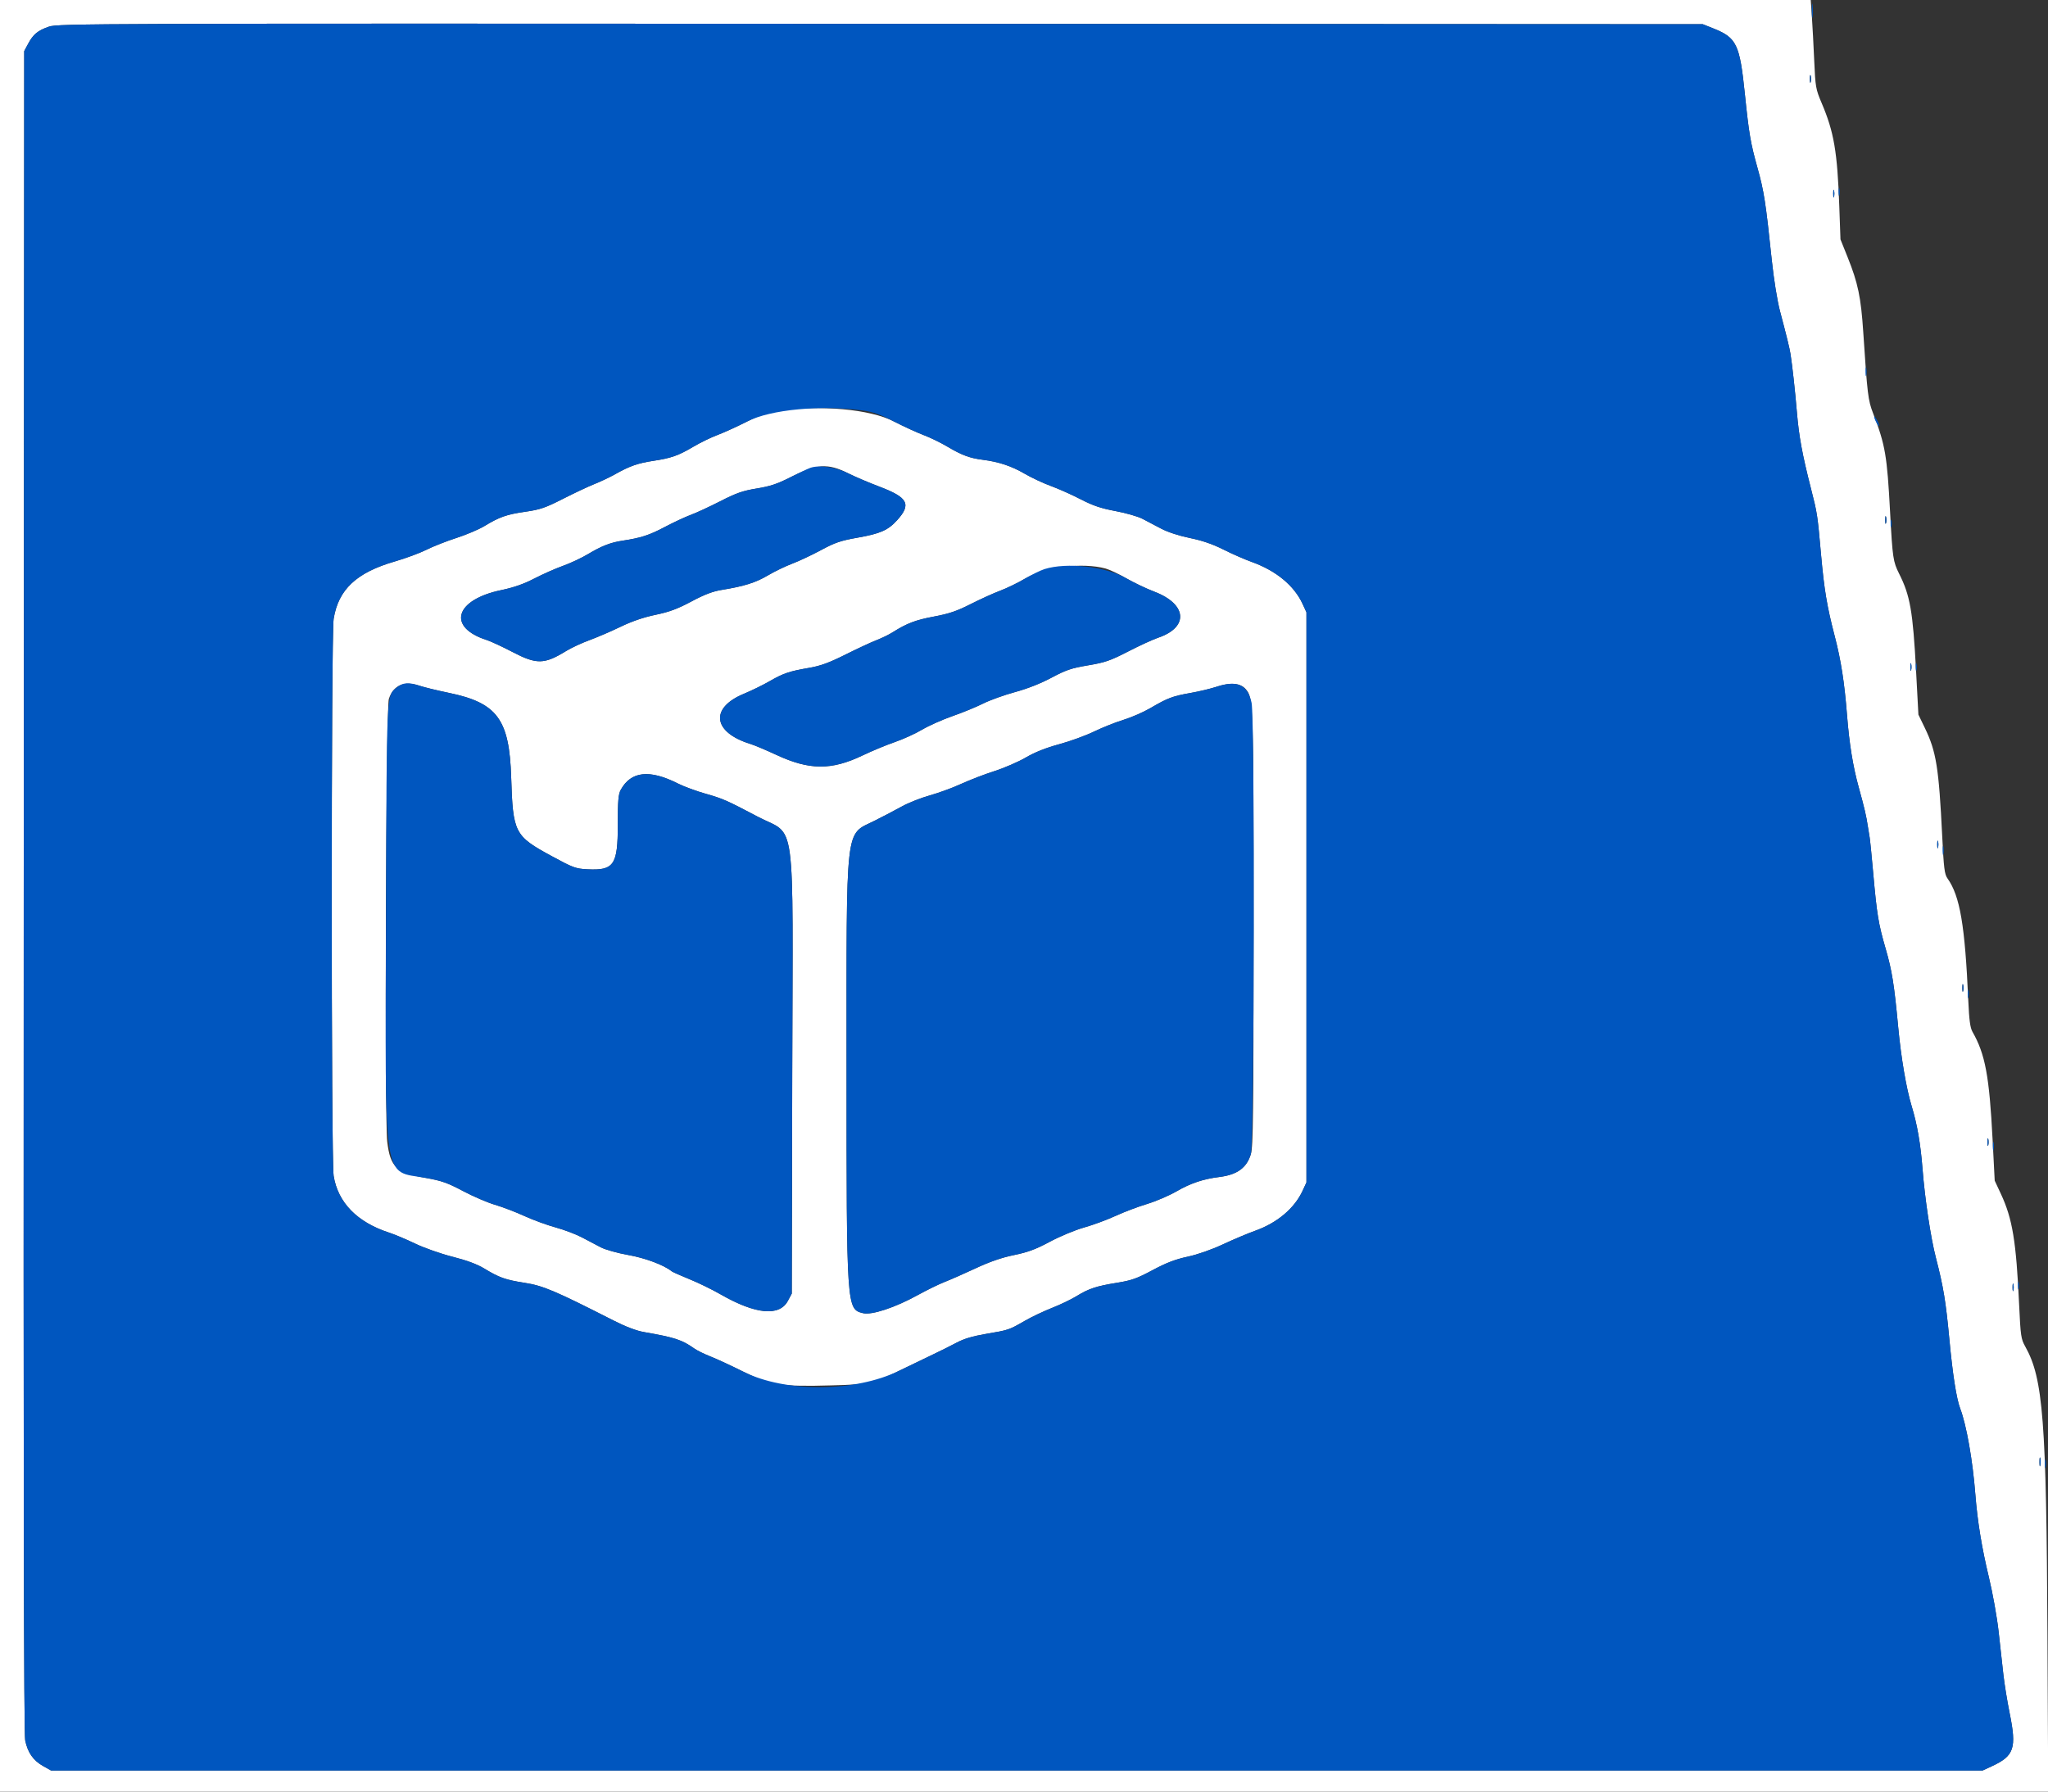 <svg id="svg" xmlns="http://www.w3.org/2000/svg" xmlns:xlink="http://www.w3.org/1999/xlink" width="400" height="350" viewBox="0, 0, 400,350"><rect x="0" y="0" width="400" height="350" fill="#333333" stroke="none"/><g id="svgg"><path id="path0" d="M0.000 175.131 L 0.000 350.263 200.021 350.263 L 400.043 350.263 399.892 319.527 C 399.686 277.418,399.062 269.288,395.552 263.047 C 394.734 261.591,394.643 260.978,394.366 254.991 C 393.787 242.468,393.072 238.113,390.790 233.219 L 389.591 230.648 389.176 222.595 C 388.538 210.217,387.738 205.933,385.253 201.576 C 384.800 200.782,384.599 199.284,384.430 195.447 C 383.786 180.772,382.808 175.032,380.373 171.611 C 379.789 170.792,379.647 169.653,379.338 163.351 C 378.682 149.983,378.176 146.821,375.952 142.221 L 374.689 139.608 374.229 131.003 C 373.609 119.410,373.071 116.330,370.921 112.071 C 369.750 109.749,369.634 108.969,369.167 100.175 C 368.570 88.955,368.224 86.938,365.838 80.736 C 364.850 78.168,364.725 77.132,363.917 64.883 C 363.468 58.070,362.891 55.305,360.871 50.263 L 359.467 46.760 359.236 40.280 C 358.857 29.626,358.199 25.783,355.784 20.115 C 354.644 17.438,354.566 16.998,354.342 11.883 C 354.211 8.911,354.005 5.022,353.883 3.240 L 353.662 0.000 176.831 0.000 L 0.000 0.000 0.000 175.131 M334.676 5.570 C 339.191 7.379,339.799 8.651,340.797 18.389 C 341.587 26.086,341.905 27.956,343.248 32.758 C 344.531 37.348,344.860 39.462,346.049 50.788 C 346.446 54.579,347.113 58.722,347.654 60.771 C 349.011 65.905,349.523 67.998,349.710 69.177 C 350.062 71.402,350.606 76.363,350.959 80.560 C 351.354 85.262,352.006 88.801,353.704 95.447 C 354.945 100.304,354.973 100.486,355.683 108.459 C 356.285 115.207,356.842 118.524,358.342 124.276 C 359.568 128.976,360.247 133.332,360.749 139.723 C 361.189 145.312,361.900 149.708,363.021 153.765 C 364.153 157.863,364.508 159.383,364.819 161.471 C 364.919 162.145,365.073 163.091,365.161 163.573 C 365.249 164.054,365.564 167.207,365.862 170.578 C 366.572 178.603,366.879 180.473,368.276 185.289 C 369.533 189.620,369.951 192.231,370.746 200.701 C 371.310 206.707,372.321 212.632,373.377 216.112 C 374.456 219.666,375.111 223.447,375.488 228.292 C 375.947 234.189,377.090 241.804,378.104 245.718 C 379.570 251.374,380.041 254.228,380.736 261.646 C 381.380 268.531,382.116 273.235,382.853 275.173 C 384.076 278.390,385.295 285.304,385.810 291.944 C 386.212 297.139,387.074 302.422,388.437 308.056 C 389.183 311.138,390.045 315.946,390.353 318.739 C 390.661 321.532,391.080 325.315,391.285 327.145 C 391.490 328.975,392.037 332.347,392.501 334.637 C 393.905 341.566,393.410 343.029,388.962 345.079 L 387.215 345.884 198.599 345.884 L 9.982 345.884 8.420 345.009 C 6.497 343.931,5.411 342.376,4.920 339.996 C 4.656 338.716,4.572 289.667,4.637 174.081 L 4.729 9.982 5.479 8.581 C 6.494 6.689,7.368 5.964,9.544 5.210 C 11.313 4.598,17.525 4.576,171.979 4.651 L 332.574 4.729 334.676 5.570 M353.657 16.025 C 353.568 16.362,353.496 16.086,353.496 15.412 C 353.496 14.737,353.568 14.461,353.657 14.799 C 353.745 15.136,353.745 15.687,353.657 16.025 M358.210 38.441 C 358.122 38.778,358.050 38.503,358.050 37.828 C 358.050 37.154,358.122 36.878,358.210 37.215 C 358.298 37.553,358.298 38.104,358.210 38.441 M151.664 80.262 C 150.051 80.486,148.377 81.092,145.923 82.342 C 144.017 83.312,141.416 84.497,140.143 84.975 C 138.870 85.453,136.765 86.475,135.465 87.246 C 132.510 88.998,131.098 89.498,127.628 90.024 C 124.571 90.487,122.996 91.038,120.140 92.643 C 119.081 93.238,117.268 94.099,116.112 94.557 C 114.956 95.014,112.198 96.311,109.982 97.439 C 106.510 99.206,105.494 99.555,102.619 99.969 C 98.952 100.497,97.574 100.980,94.619 102.769 C 93.533 103.426,91.068 104.473,89.142 105.094 C 87.215 105.715,84.580 106.753,83.286 107.401 C 81.991 108.049,79.233 109.070,77.156 109.670 C 69.629 111.843,66.097 115.147,65.166 120.886 C 64.667 123.963,64.667 226.650,65.166 229.727 C 66.013 234.947,69.768 238.785,76.007 240.808 C 77.067 241.152,79.352 242.114,81.086 242.948 C 82.839 243.790,86.076 244.929,88.378 245.513 C 91.155 246.218,93.188 246.971,94.555 247.801 C 97.524 249.605,98.695 250.019,102.519 250.618 C 106.086 251.177,108.472 252.190,119.790 257.953 C 122.169 259.165,124.271 259.966,125.744 260.224 C 131.847 261.292,133.166 261.724,135.641 263.469 C 136.172 263.843,137.591 264.537,138.794 265.011 C 139.997 265.485,142.872 266.817,145.184 267.971 C 150.415 270.584,152.607 270.925,162.347 270.646 C 169.956 270.428,170.430 270.325,175.657 267.769 C 177.776 266.732,180.692 265.327,182.137 264.645 C 183.581 263.964,185.686 262.914,186.813 262.311 C 188.258 261.539,189.963 261.030,192.593 260.584 C 197.017 259.834,197.051 259.822,200.131 258.048 C 201.455 257.286,203.851 256.146,205.457 255.515 C 207.062 254.885,209.203 253.861,210.214 253.239 C 212.650 251.740,214.115 251.253,218.144 250.605 C 221.005 250.144,222.057 249.771,225.107 248.135 C 227.773 246.705,229.538 246.027,231.950 245.506 C 233.927 245.079,236.643 244.129,238.879 243.083 C 240.902 242.137,243.739 240.941,245.184 240.425 C 249.458 238.900,252.830 236.053,254.409 232.636 L 255.166 230.998 255.166 175.306 L 255.166 119.615 254.398 117.951 C 252.758 114.400,249.238 111.491,244.535 109.799 C 243.118 109.290,240.596 108.186,238.930 107.347 C 236.847 106.297,234.808 105.597,232.399 105.104 C 230.270 104.668,228.073 103.950,226.795 103.273 C 225.639 102.661,223.984 101.792,223.117 101.342 C 222.250 100.892,219.886 100.215,217.863 99.836 C 215.026 99.306,213.475 98.781,211.075 97.540 C 209.364 96.655,206.742 95.485,205.249 94.940 C 203.756 94.395,201.451 93.317,200.127 92.544 C 197.565 91.047,195.067 90.216,191.951 89.822 C 189.400 89.500,187.862 88.927,185.026 87.246 C 183.726 86.475,181.633 85.458,180.375 84.986 C 179.116 84.513,176.516 83.321,174.595 82.335 C 169.906 79.930,160.314 79.062,151.664 80.262 M165.679 92.475 C 166.928 93.107,169.672 94.277,171.775 95.074 C 177.340 97.181,178.040 98.505,175.234 101.610 C 173.449 103.586,171.945 104.250,167.466 105.041 C 164.182 105.621,163.078 105.998,160.337 107.478 C 158.553 108.440,156.029 109.627,154.729 110.115 C 153.429 110.603,151.301 111.630,150.000 112.399 C 147.590 113.823,145.344 114.530,140.989 115.237 C 139.206 115.526,137.599 116.138,135.035 117.506 C 132.326 118.951,130.723 119.546,128.021 120.109 C 125.691 120.595,123.404 121.378,121.191 122.448 C 119.361 123.332,116.632 124.508,115.127 125.059 C 113.621 125.611,111.580 126.560,110.589 127.170 C 106.303 129.807,104.816 129.835,100.093 127.369 C 98.115 126.337,95.867 125.291,95.096 125.045 C 87.271 122.551,88.814 117.177,97.898 115.283 C 100.348 114.772,102.296 114.089,104.378 113.011 C 106.016 112.164,108.538 111.048,109.982 110.533 C 111.427 110.017,113.634 108.979,114.886 108.226 C 117.464 106.677,119.267 105.975,121.546 105.633 C 125.150 105.091,126.782 104.566,129.772 102.986 C 131.506 102.070,133.817 100.991,134.907 100.589 C 135.998 100.187,138.598 98.984,140.687 97.915 C 143.816 96.313,145.068 95.876,147.811 95.429 C 150.406 95.006,151.832 94.532,154.291 93.278 C 159.546 90.597,161.673 90.447,165.679 92.475 M368.368 102.189 C 368.279 102.526,368.207 102.250,368.207 101.576 C 368.207 100.902,368.279 100.626,368.368 100.963 C 368.456 101.300,368.456 101.852,368.368 102.189 M215.937 111.066 C 216.708 111.274,218.520 112.131,219.965 112.970 C 221.410 113.809,223.886 114.989,225.468 115.592 C 231.862 118.030,232.229 122.536,226.200 124.581 C 225.179 124.928,222.540 126.139,220.337 127.274 C 216.851 129.069,215.835 129.420,212.510 129.979 C 209.251 130.527,208.200 130.883,205.372 132.394 C 203.259 133.523,200.659 134.546,198.213 135.211 C 196.100 135.786,193.301 136.795,191.993 137.454 C 190.684 138.112,188.003 139.212,186.035 139.897 C 184.066 140.583,181.390 141.776,180.089 142.549 C 178.787 143.323,176.390 144.413,174.763 144.971 C 173.135 145.530,170.296 146.709,168.452 147.592 C 162.382 150.498,158.087 150.470,151.664 147.484 C 149.641 146.544,147.356 145.581,146.585 145.344 C 139.220 143.080,138.584 138.314,145.277 135.541 C 146.767 134.923,149.011 133.827,150.263 133.105 C 152.999 131.528,154.120 131.147,157.986 130.480 C 160.274 130.085,161.900 129.492,165.149 127.868 C 167.461 126.712,170.178 125.449,171.188 125.061 C 172.198 124.673,173.616 123.982,174.340 123.525 C 177.130 121.765,178.828 121.119,182.432 120.446 C 185.369 119.898,186.892 119.380,189.577 118.016 C 191.454 117.063,194.055 115.883,195.356 115.395 C 196.658 114.906,198.819 113.856,200.159 113.062 C 204.047 110.756,211.368 109.830,215.937 111.066 M373.271 130.911 C 373.183 131.248,373.111 130.972,373.111 130.298 C 373.111 129.623,373.183 129.348,373.271 129.685 C 373.359 130.022,373.359 130.574,373.271 130.911 M81.987 133.976 C 82.840 134.265,85.401 134.888,87.678 135.359 C 97.113 137.310,99.480 140.518,99.838 151.839 C 100.183 162.727,100.473 163.293,107.750 167.248 C 111.938 169.524,112.433 169.706,114.746 169.823 C 119.910 170.084,120.665 168.976,120.665 161.135 C 120.665 156.401,120.771 155.149,121.245 154.291 C 123.248 150.660,126.851 150.264,132.399 153.065 C 133.552 153.647,135.955 154.535,137.738 155.039 C 141.167 156.008,141.875 156.319,147.986 159.540 C 155.607 163.557,154.850 157.917,154.735 209.833 L 154.641 252.715 153.881 254.134 C 152.227 257.224,147.556 256.775,140.757 252.871 C 139.092 251.916,136.337 250.572,134.633 249.885 C 132.929 249.198,131.375 248.506,131.179 248.346 C 129.690 247.133,126.020 245.759,122.698 245.172 C 120.632 244.806,118.250 244.140,117.364 243.680 C 116.483 243.223,114.816 242.348,113.660 241.734 C 112.504 241.121,110.198 240.248,108.535 239.793 C 106.872 239.339,104.113 238.329,102.405 237.549 C 100.697 236.768,98.117 235.784,96.673 235.361 C 95.228 234.938,92.423 233.732,90.439 232.680 C 87.402 231.069,86.253 230.665,83.163 230.118 C 77.397 229.098,76.237 228.009,75.630 223.042 C 75.086 218.598,75.380 138.229,75.946 136.537 C 76.849 133.839,78.952 132.947,81.987 133.976 M243.311 134.635 C 244.807 136.375,244.834 137.180,244.834 181.390 C 244.834 217.742,244.761 223.937,244.315 225.439 C 243.516 228.128,241.643 229.499,238.179 229.930 C 234.987 230.327,232.539 231.148,229.772 232.748 C 228.327 233.584,225.727 234.695,223.993 235.218 C 222.259 235.741,219.501 236.787,217.863 237.542 C 216.226 238.298,213.468 239.315,211.734 239.802 C 209.984 240.294,207.010 241.531,205.050 242.582 C 202.291 244.061,200.757 244.631,198.044 245.187 C 195.649 245.677,193.320 246.482,190.543 247.777 C 188.327 248.811,185.605 250.009,184.493 250.441 C 183.382 250.873,181.007 252.034,179.215 253.021 C 174.795 255.458,170.240 256.957,168.546 256.533 C 165.348 255.732,165.343 255.659,165.344 208.581 C 165.346 160.019,164.977 163.270,170.826 160.334 C 172.520 159.484,174.930 158.221,176.182 157.527 C 177.434 156.832,179.877 155.868,181.611 155.384 C 183.345 154.899,186.103 153.887,187.741 153.134 C 189.378 152.380,192.294 151.260,194.221 150.644 C 196.147 150.027,198.905 148.832,200.350 147.987 C 202.105 146.961,204.264 146.101,206.851 145.399 C 208.981 144.821,212.055 143.703,213.681 142.915 C 215.307 142.126,217.898 141.095,219.440 140.623 C 220.981 140.150,223.345 139.118,224.694 138.328 C 228.061 136.356,229.020 135.994,232.516 135.379 C 234.186 135.086,236.497 134.532,237.653 134.149 C 240.321 133.265,242.277 133.433,243.311 134.635 M378.525 165.587 C 378.437 165.924,378.365 165.648,378.365 164.974 C 378.365 164.299,378.437 164.024,378.525 164.361 C 378.613 164.698,378.613 165.250,378.525 165.587 M383.429 193.608 C 383.341 193.945,383.269 193.669,383.269 192.995 C 383.269 192.320,383.341 192.045,383.429 192.382 C 383.517 192.719,383.517 193.271,383.429 193.608 M388.333 223.730 C 388.244 224.067,388.172 223.792,388.172 223.117 C 388.172 222.443,388.244 222.167,388.333 222.504 C 388.421 222.842,388.421 223.393,388.333 223.730 M393.236 252.102 C 393.148 252.439,393.076 252.163,393.076 251.489 C 393.076 250.814,393.148 250.539,393.236 250.876 C 393.324 251.213,393.324 251.764,393.236 252.102 M398.496 286.248 C 398.413 286.684,398.341 286.410,398.337 285.639 C 398.333 284.869,398.402 284.512,398.489 284.847 C 398.577 285.182,398.580 285.812,398.496 286.248 " stroke="none" fill="#ffffff" fill-rule="evenodd"></path><path id="path1" d="M353.877 2.102 C 353.877 3.354,353.941 3.866,354.019 3.240 C 354.096 2.614,354.096 1.589,354.019 0.963 C 353.941 0.337,353.877 0.849,353.877 2.102 M9.544 5.210 C 7.368 5.964,6.494 6.689,5.479 8.581 L 4.729 9.982 4.637 174.081 C 4.572 289.667,4.656 338.716,4.920 339.996 C 5.411 342.376,6.497 343.931,8.420 345.009 L 9.982 345.884 198.599 345.884 L 387.215 345.884 388.962 345.079 C 393.410 343.029,393.905 341.566,392.501 334.637 C 392.037 332.347,391.490 328.975,391.285 327.145 C 391.080 325.315,390.661 321.532,390.353 318.739 C 390.045 315.946,389.183 311.138,388.437 308.056 C 387.074 302.422,386.212 297.139,385.810 291.944 C 385.295 285.304,384.076 278.390,382.853 275.173 C 382.116 273.235,381.380 268.531,380.736 261.646 C 380.041 254.228,379.570 251.374,378.104 245.718 C 377.090 241.804,375.947 234.189,375.488 228.292 C 375.111 223.447,374.456 219.666,373.377 216.112 C 372.321 212.632,371.310 206.707,370.746 200.701 C 369.951 192.231,369.533 189.620,368.276 185.289 C 366.879 180.473,366.572 178.603,365.862 170.578 C 365.564 167.207,365.249 164.054,365.161 163.573 C 365.073 163.091,364.919 162.145,364.819 161.471 C 364.508 159.383,364.153 157.863,363.021 153.765 C 361.900 149.708,361.189 145.312,360.749 139.723 C 360.247 133.332,359.568 128.976,358.342 124.276 C 356.842 118.524,356.285 115.207,355.683 108.459 C 354.973 100.486,354.945 100.304,353.704 95.447 C 352.006 88.801,351.354 85.262,350.959 80.560 C 350.606 76.363,350.062 71.402,349.710 69.177 C 349.523 67.998,349.011 65.905,347.654 60.771 C 347.113 58.722,346.446 54.579,346.049 50.788 C 344.860 39.462,344.531 37.348,343.248 32.758 C 341.905 27.956,341.587 26.086,340.797 18.389 C 339.799 8.651,339.191 7.379,334.676 5.570 L 332.574 4.729 171.979 4.651 C 17.525 4.576,11.313 4.598,9.544 5.210 M353.496 15.412 C 353.496 16.086,353.568 16.362,353.657 16.025 C 353.745 15.687,353.745 15.136,353.657 14.799 C 353.568 14.461,353.496 14.737,353.496 15.412 M359.101 37.478 C 359.101 38.152,359.173 38.428,359.261 38.091 C 359.349 37.754,359.349 37.202,359.261 36.865 C 359.173 36.528,359.101 36.804,359.101 37.478 M358.050 37.828 C 358.050 38.503,358.122 38.778,358.210 38.441 C 358.298 38.104,358.298 37.553,358.210 37.215 C 358.122 36.878,358.050 37.154,358.050 37.828 M364.362 72.680 C 364.365 73.450,364.437 73.724,364.521 73.288 C 364.605 72.853,364.602 72.222,364.514 71.887 C 364.426 71.552,364.358 71.909,364.362 72.680 M168.651 80.209 C 170.487 80.460,171.981 80.994,174.595 82.335 C 176.516 83.321,179.116 84.513,180.375 84.986 C 181.633 85.458,183.726 86.475,185.026 87.246 C 187.862 88.927,189.400 89.500,191.951 89.822 C 195.067 90.216,197.565 91.047,200.127 92.544 C 201.451 93.317,203.756 94.395,205.249 94.940 C 206.742 95.485,209.364 96.655,211.075 97.540 C 213.475 98.781,215.026 99.306,217.863 99.836 C 219.886 100.215,222.250 100.892,223.117 101.342 C 223.984 101.792,225.639 102.661,226.795 103.273 C 228.073 103.950,230.270 104.668,232.399 105.104 C 234.808 105.597,236.847 106.297,238.930 107.347 C 240.596 108.186,243.118 109.290,244.535 109.799 C 249.238 111.491,252.758 114.400,254.398 117.951 L 255.166 119.615 255.166 175.306 L 255.166 230.998 254.409 232.636 C 252.830 236.053,249.458 238.900,245.184 240.425 C 243.739 240.941,240.902 242.137,238.879 243.083 C 236.643 244.129,233.927 245.079,231.950 245.506 C 229.538 246.027,227.773 246.705,225.107 248.135 C 222.057 249.771,221.005 250.144,218.144 250.605 C 214.115 251.253,212.650 251.740,210.214 253.239 C 209.203 253.861,207.062 254.885,205.457 255.515 C 203.851 256.146,201.455 257.286,200.131 258.048 C 197.051 259.822,197.017 259.834,192.593 260.584 C 189.963 261.030,188.258 261.539,186.813 262.311 C 185.686 262.914,183.581 263.964,182.137 264.645 C 180.692 265.327,177.776 266.732,175.657 267.769 C 167.026 271.991,153.414 272.081,145.184 267.971 C 142.872 266.817,139.997 265.485,138.794 265.011 C 137.591 264.537,136.172 263.843,135.641 263.469 C 133.166 261.724,131.847 261.292,125.744 260.224 C 124.271 259.966,122.169 259.165,119.790 257.953 C 108.472 252.190,106.086 251.177,102.519 250.618 C 98.695 250.019,97.524 249.605,94.555 247.801 C 93.188 246.971,91.155 246.218,88.378 245.513 C 86.076 244.929,82.839 243.790,81.086 242.948 C 79.352 242.114,77.067 241.152,76.007 240.808 C 69.768 238.785,66.013 234.947,65.166 229.727 C 64.667 226.650,64.667 123.963,65.166 120.886 C 66.097 115.147,69.629 111.843,77.156 109.670 C 79.233 109.070,81.991 108.049,83.286 107.401 C 84.580 106.753,87.215 105.715,89.142 105.094 C 91.068 104.473,93.533 103.426,94.619 102.769 C 97.574 100.980,98.952 100.497,102.619 99.969 C 105.494 99.555,106.510 99.206,109.982 97.439 C 112.198 96.311,114.956 95.014,116.112 94.557 C 117.268 94.099,119.081 93.238,120.140 92.643 C 122.996 91.038,124.571 90.487,127.628 90.024 C 131.098 89.498,132.510 88.998,135.465 87.246 C 136.765 86.475,138.870 85.453,140.143 84.975 C 141.416 84.497,144.017 83.312,145.923 82.342 C 150.541 79.990,160.328 79.071,168.651 80.209 M366.049 81.436 C 366.049 81.629,366.275 82.180,366.550 82.662 C 366.825 83.144,367.050 83.380,367.050 83.187 C 367.050 82.995,366.825 82.443,366.550 81.961 C 366.275 81.480,366.049 81.243,366.049 81.436 M158.319 91.378 C 157.837 91.539,156.025 92.393,154.291 93.278 C 151.832 94.532,150.406 95.006,147.811 95.429 C 145.068 95.876,143.816 96.313,140.687 97.915 C 138.598 98.984,135.998 100.187,134.907 100.589 C 133.817 100.991,131.506 102.070,129.772 102.986 C 126.782 104.566,125.150 105.091,121.546 105.633 C 119.267 105.975,117.464 106.677,114.886 108.226 C 113.634 108.979,111.427 110.017,109.982 110.533 C 108.538 111.048,106.016 112.164,104.378 113.011 C 102.296 114.089,100.348 114.772,97.898 115.283 C 88.814 117.177,87.271 122.551,95.096 125.045 C 95.867 125.291,98.115 126.337,100.093 127.369 C 104.816 129.835,106.303 129.807,110.589 127.170 C 111.580 126.560,113.621 125.611,115.127 125.059 C 116.632 124.508,119.361 123.332,121.191 122.448 C 123.404 121.378,125.691 120.595,128.021 120.109 C 130.723 119.546,132.326 118.951,135.035 117.506 C 137.599 116.138,139.206 115.526,140.989 115.237 C 145.344 114.530,147.590 113.823,150.000 112.399 C 151.301 111.630,153.429 110.603,154.729 110.115 C 156.029 109.627,158.553 108.440,160.337 107.478 C 163.078 105.998,164.182 105.621,167.466 105.041 C 171.945 104.250,173.449 103.586,175.234 101.610 C 178.040 98.505,177.340 97.181,171.775 95.074 C 169.672 94.277,166.928 93.107,165.679 92.475 C 163.289 91.265,160.090 90.788,158.319 91.378 M368.207 101.576 C 368.207 102.250,368.279 102.526,368.368 102.189 C 368.456 101.852,368.456 101.300,368.368 100.963 C 368.279 100.626,368.207 100.902,368.207 101.576 M369.258 102.277 C 369.258 102.951,369.330 103.227,369.418 102.890 C 369.506 102.553,369.506 102.001,369.418 101.664 C 369.330 101.327,369.258 101.602,369.258 102.277 M204.012 111.174 C 203.232 111.418,201.498 112.268,200.159 113.062 C 198.819 113.856,196.658 114.906,195.356 115.395 C 194.055 115.883,191.454 117.063,189.577 118.016 C 186.892 119.380,185.369 119.898,182.432 120.446 C 178.828 121.119,177.130 121.765,174.340 123.525 C 173.616 123.982,172.198 124.673,171.188 125.061 C 170.178 125.449,167.461 126.712,165.149 127.868 C 161.900 129.492,160.274 130.085,157.986 130.480 C 154.120 131.147,152.999 131.528,150.263 133.105 C 149.011 133.827,146.767 134.923,145.277 135.541 C 138.584 138.314,139.220 143.080,146.585 145.344 C 147.356 145.581,149.641 146.544,151.664 147.484 C 158.087 150.470,162.382 150.498,168.452 147.592 C 170.296 146.709,173.135 145.530,174.763 144.971 C 176.390 144.413,178.787 143.323,180.089 142.549 C 181.390 141.776,184.066 140.583,186.035 139.897 C 188.003 139.212,190.684 138.112,191.993 137.454 C 193.301 136.795,196.100 135.786,198.213 135.211 C 200.659 134.546,203.259 133.523,205.372 132.394 C 208.200 130.883,209.251 130.527,212.510 129.979 C 215.835 129.420,216.851 129.069,220.337 127.274 C 222.540 126.139,225.179 124.928,226.200 124.581 C 232.229 122.536,231.862 118.030,225.468 115.592 C 223.886 114.989,221.410 113.809,219.965 112.970 C 216.002 110.669,208.368 109.809,204.012 111.174 M373.111 130.298 C 373.111 130.972,373.183 131.248,373.271 130.911 C 373.359 130.574,373.359 130.022,373.271 129.685 C 373.183 129.348,373.111 129.623,373.111 130.298 M374.162 130.298 C 374.162 130.972,374.234 131.248,374.322 130.911 C 374.410 130.574,374.410 130.022,374.322 129.685 C 374.234 129.348,374.162 129.623,374.162 130.298 M77.445 134.348 C 75.453 136.025,75.524 134.479,75.394 178.982 C 75.238 232.403,74.663 228.615,83.163 230.118 C 86.253 230.665,87.402 231.069,90.439 232.680 C 92.423 233.732,95.228 234.938,96.673 235.361 C 98.117 235.784,100.697 236.768,102.405 237.549 C 104.113 238.329,106.872 239.339,108.535 239.793 C 110.198 240.248,112.504 241.121,113.660 241.734 C 114.816 242.348,116.483 243.223,117.364 243.680 C 118.250 244.140,120.632 244.806,122.698 245.172 C 126.020 245.759,129.690 247.133,131.179 248.346 C 131.375 248.506,132.929 249.198,134.633 249.885 C 136.337 250.572,139.092 251.916,140.757 252.871 C 147.556 256.775,152.227 257.224,153.881 254.134 L 154.641 252.715 154.735 209.833 C 154.850 157.917,155.607 163.557,147.986 159.540 C 141.875 156.319,141.167 156.008,137.738 155.039 C 135.955 154.535,133.552 153.647,132.399 153.065 C 126.851 150.264,123.248 150.660,121.245 154.291 C 120.771 155.149,120.665 156.401,120.665 161.135 C 120.665 168.976,119.910 170.084,114.746 169.823 C 112.433 169.706,111.938 169.524,107.750 167.248 C 100.473 163.293,100.183 162.727,99.838 151.839 C 99.480 140.518,97.113 137.310,87.678 135.359 C 85.401 134.888,82.840 134.265,81.987 133.976 C 79.783 133.229,78.667 133.320,77.445 134.348 M237.653 134.149 C 236.497 134.532,234.186 135.086,232.516 135.379 C 229.020 135.994,228.061 136.356,224.694 138.328 C 223.345 139.118,220.981 140.150,219.440 140.623 C 217.898 141.095,215.307 142.126,213.681 142.915 C 212.055 143.703,208.981 144.821,206.851 145.399 C 204.264 146.101,202.105 146.961,200.350 147.987 C 198.905 148.832,196.147 150.027,194.221 150.644 C 192.294 151.260,189.378 152.380,187.741 153.134 C 186.103 153.887,183.345 154.899,181.611 155.384 C 179.877 155.868,177.434 156.832,176.182 157.527 C 174.930 158.221,172.520 159.484,170.826 160.334 C 164.977 163.270,165.346 160.019,165.344 208.581 C 165.343 255.659,165.348 255.732,168.546 256.533 C 170.240 256.957,174.795 255.458,179.215 253.021 C 181.007 252.034,183.382 250.873,184.493 250.441 C 185.605 250.009,188.327 248.811,190.543 247.777 C 193.320 246.482,195.649 245.677,198.044 245.187 C 200.757 244.631,202.291 244.061,205.050 242.582 C 207.010 241.531,209.984 240.294,211.734 239.802 C 213.468 239.315,216.226 238.298,217.863 237.542 C 219.501 236.787,222.259 235.741,223.993 235.218 C 225.727 234.695,228.327 233.584,229.772 232.748 C 232.539 231.148,234.987 230.327,238.179 229.930 C 241.643 229.499,243.516 228.128,244.315 225.439 C 244.977 223.207,245.105 140.354,244.450 137.301 C 243.692 133.764,241.659 132.821,237.653 134.149 M378.365 164.974 C 378.365 165.648,378.437 165.924,378.525 165.587 C 378.613 165.250,378.613 164.698,378.525 164.361 C 378.437 164.024,378.365 164.299,378.365 164.974 M379.423 166.200 C 379.427 166.970,379.498 167.244,379.582 166.809 C 379.666 166.373,379.663 165.742,379.575 165.407 C 379.487 165.073,379.419 165.429,379.423 166.200 M383.269 192.995 C 383.269 193.669,383.341 193.945,383.429 193.608 C 383.517 193.271,383.517 192.719,383.429 192.382 C 383.341 192.045,383.269 192.320,383.269 192.995 M384.327 194.221 C 384.330 194.991,384.402 195.265,384.486 194.830 C 384.570 194.394,384.567 193.763,384.479 193.428 C 384.391 193.094,384.323 193.450,384.327 194.221 M388.172 223.117 C 388.172 223.792,388.244 224.067,388.333 223.730 C 388.421 223.393,388.421 222.842,388.333 222.504 C 388.244 222.167,388.172 222.443,388.172 223.117 M389.230 223.993 C 389.234 224.764,389.306 225.038,389.390 224.602 C 389.473 224.166,389.470 223.536,389.383 223.201 C 389.295 222.866,389.226 223.222,389.230 223.993 M394.127 251.138 C 394.127 251.813,394.199 252.088,394.287 251.751 C 394.375 251.414,394.375 250.863,394.287 250.525 C 394.199 250.188,394.127 250.464,394.127 251.138 M393.076 251.489 C 393.076 252.163,393.148 252.439,393.236 252.102 C 393.324 251.764,393.324 251.213,393.236 250.876 C 393.148 250.539,393.076 250.814,393.076 251.489 M398.337 285.639 C 398.341 286.410,398.413 286.684,398.496 286.248 C 398.580 285.812,398.577 285.182,398.489 284.847 C 398.402 284.512,398.333 284.869,398.337 285.639 M399.388 285.989 C 399.392 286.760,399.463 287.034,399.547 286.598 C 399.631 286.163,399.628 285.532,399.540 285.197 C 399.452 284.862,399.384 285.219,399.388 285.989 " stroke="none" fill="#0056bf" fill-rule="evenodd"></path></g></svg>